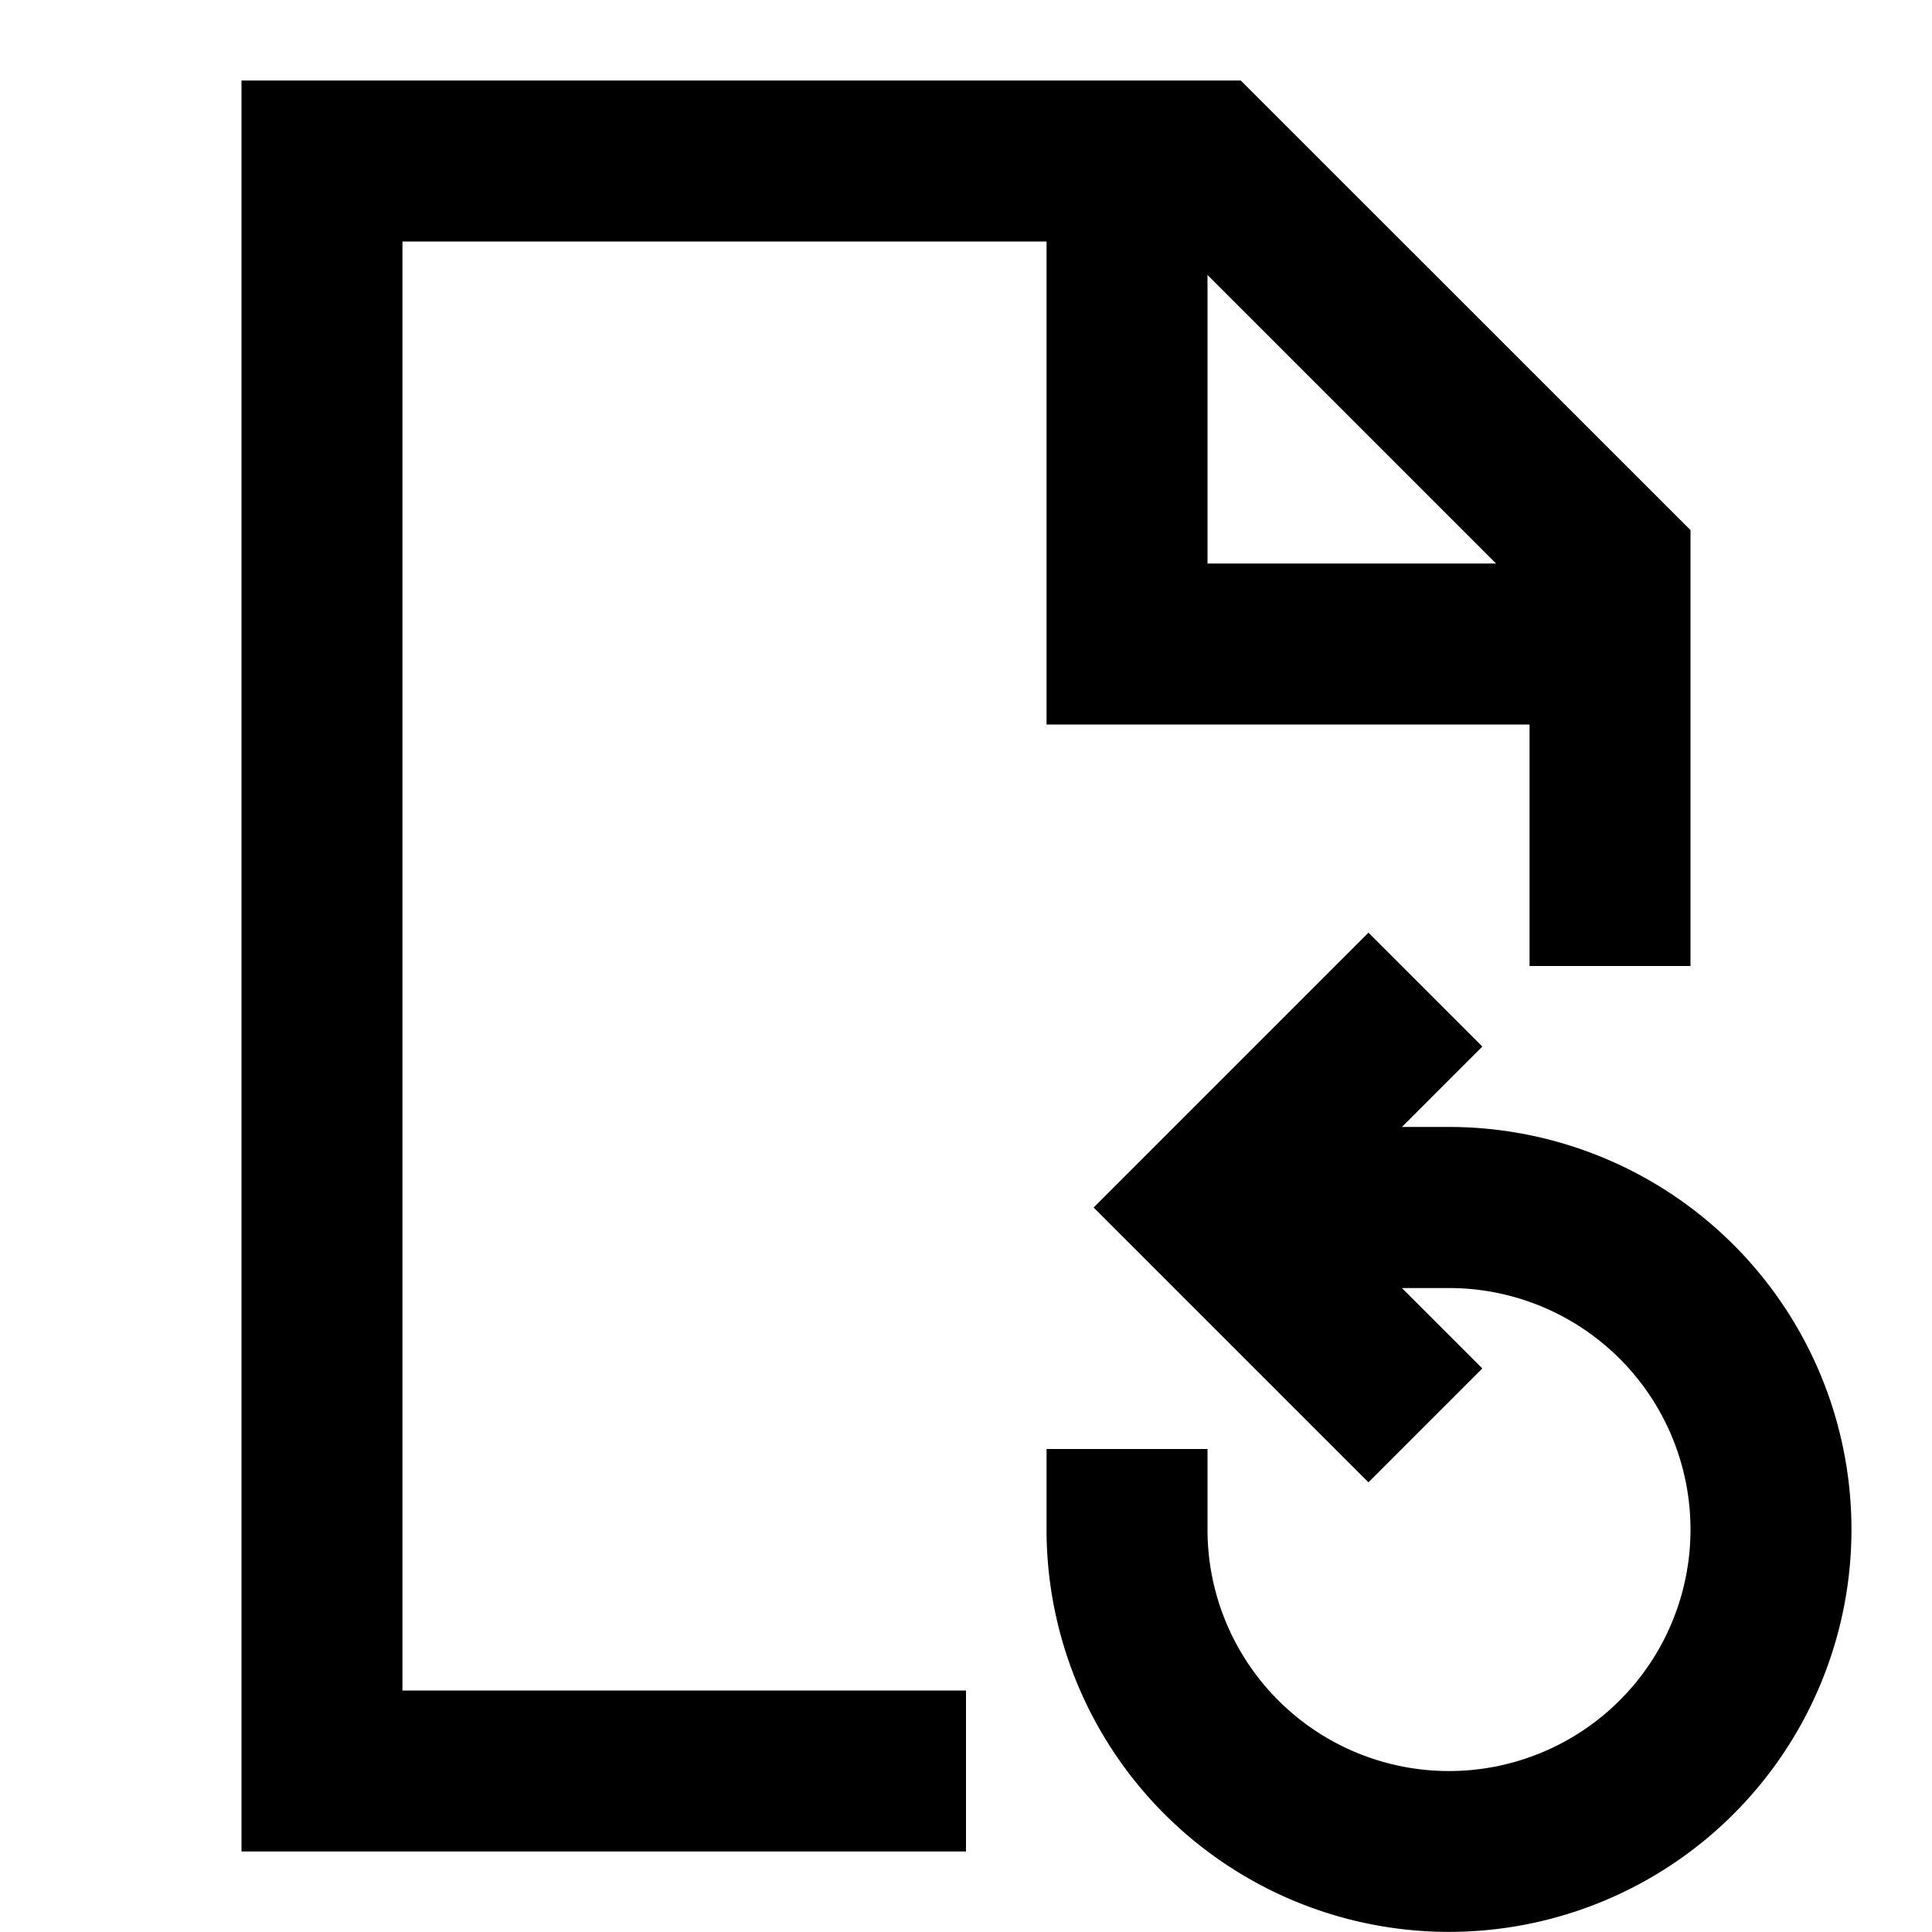 <?xml version="1.0" standalone="no"?><!DOCTYPE svg PUBLIC "-//W3C//DTD SVG 1.1//EN" "http://www.w3.org/Graphics/SVG/1.1/DTD/svg11.dtd"><svg t="1747893146204" class="icon" viewBox="0 0 1024 1024" version="1.1" xmlns="http://www.w3.org/2000/svg" p-id="2843" xmlns:xlink="http://www.w3.org/1999/xlink" width="200" height="200"><path d="M128 42.688h529.664L896 280.96V512h-85.312V384h-256V128H213.312v768H512v85.312H128V42.688z m512 103.04v152.96h152.96L640 145.728z m145.664 408.96l-42.624 42.624H768a213.312 213.312 0 1 1-213.312 213.376V768H640v42.688a128 128 0 1 0 128-128h-24.96l42.624 42.624-60.352 60.352L579.648 640l145.664-145.664 60.352 60.352z" p-id="2844"></path></svg>